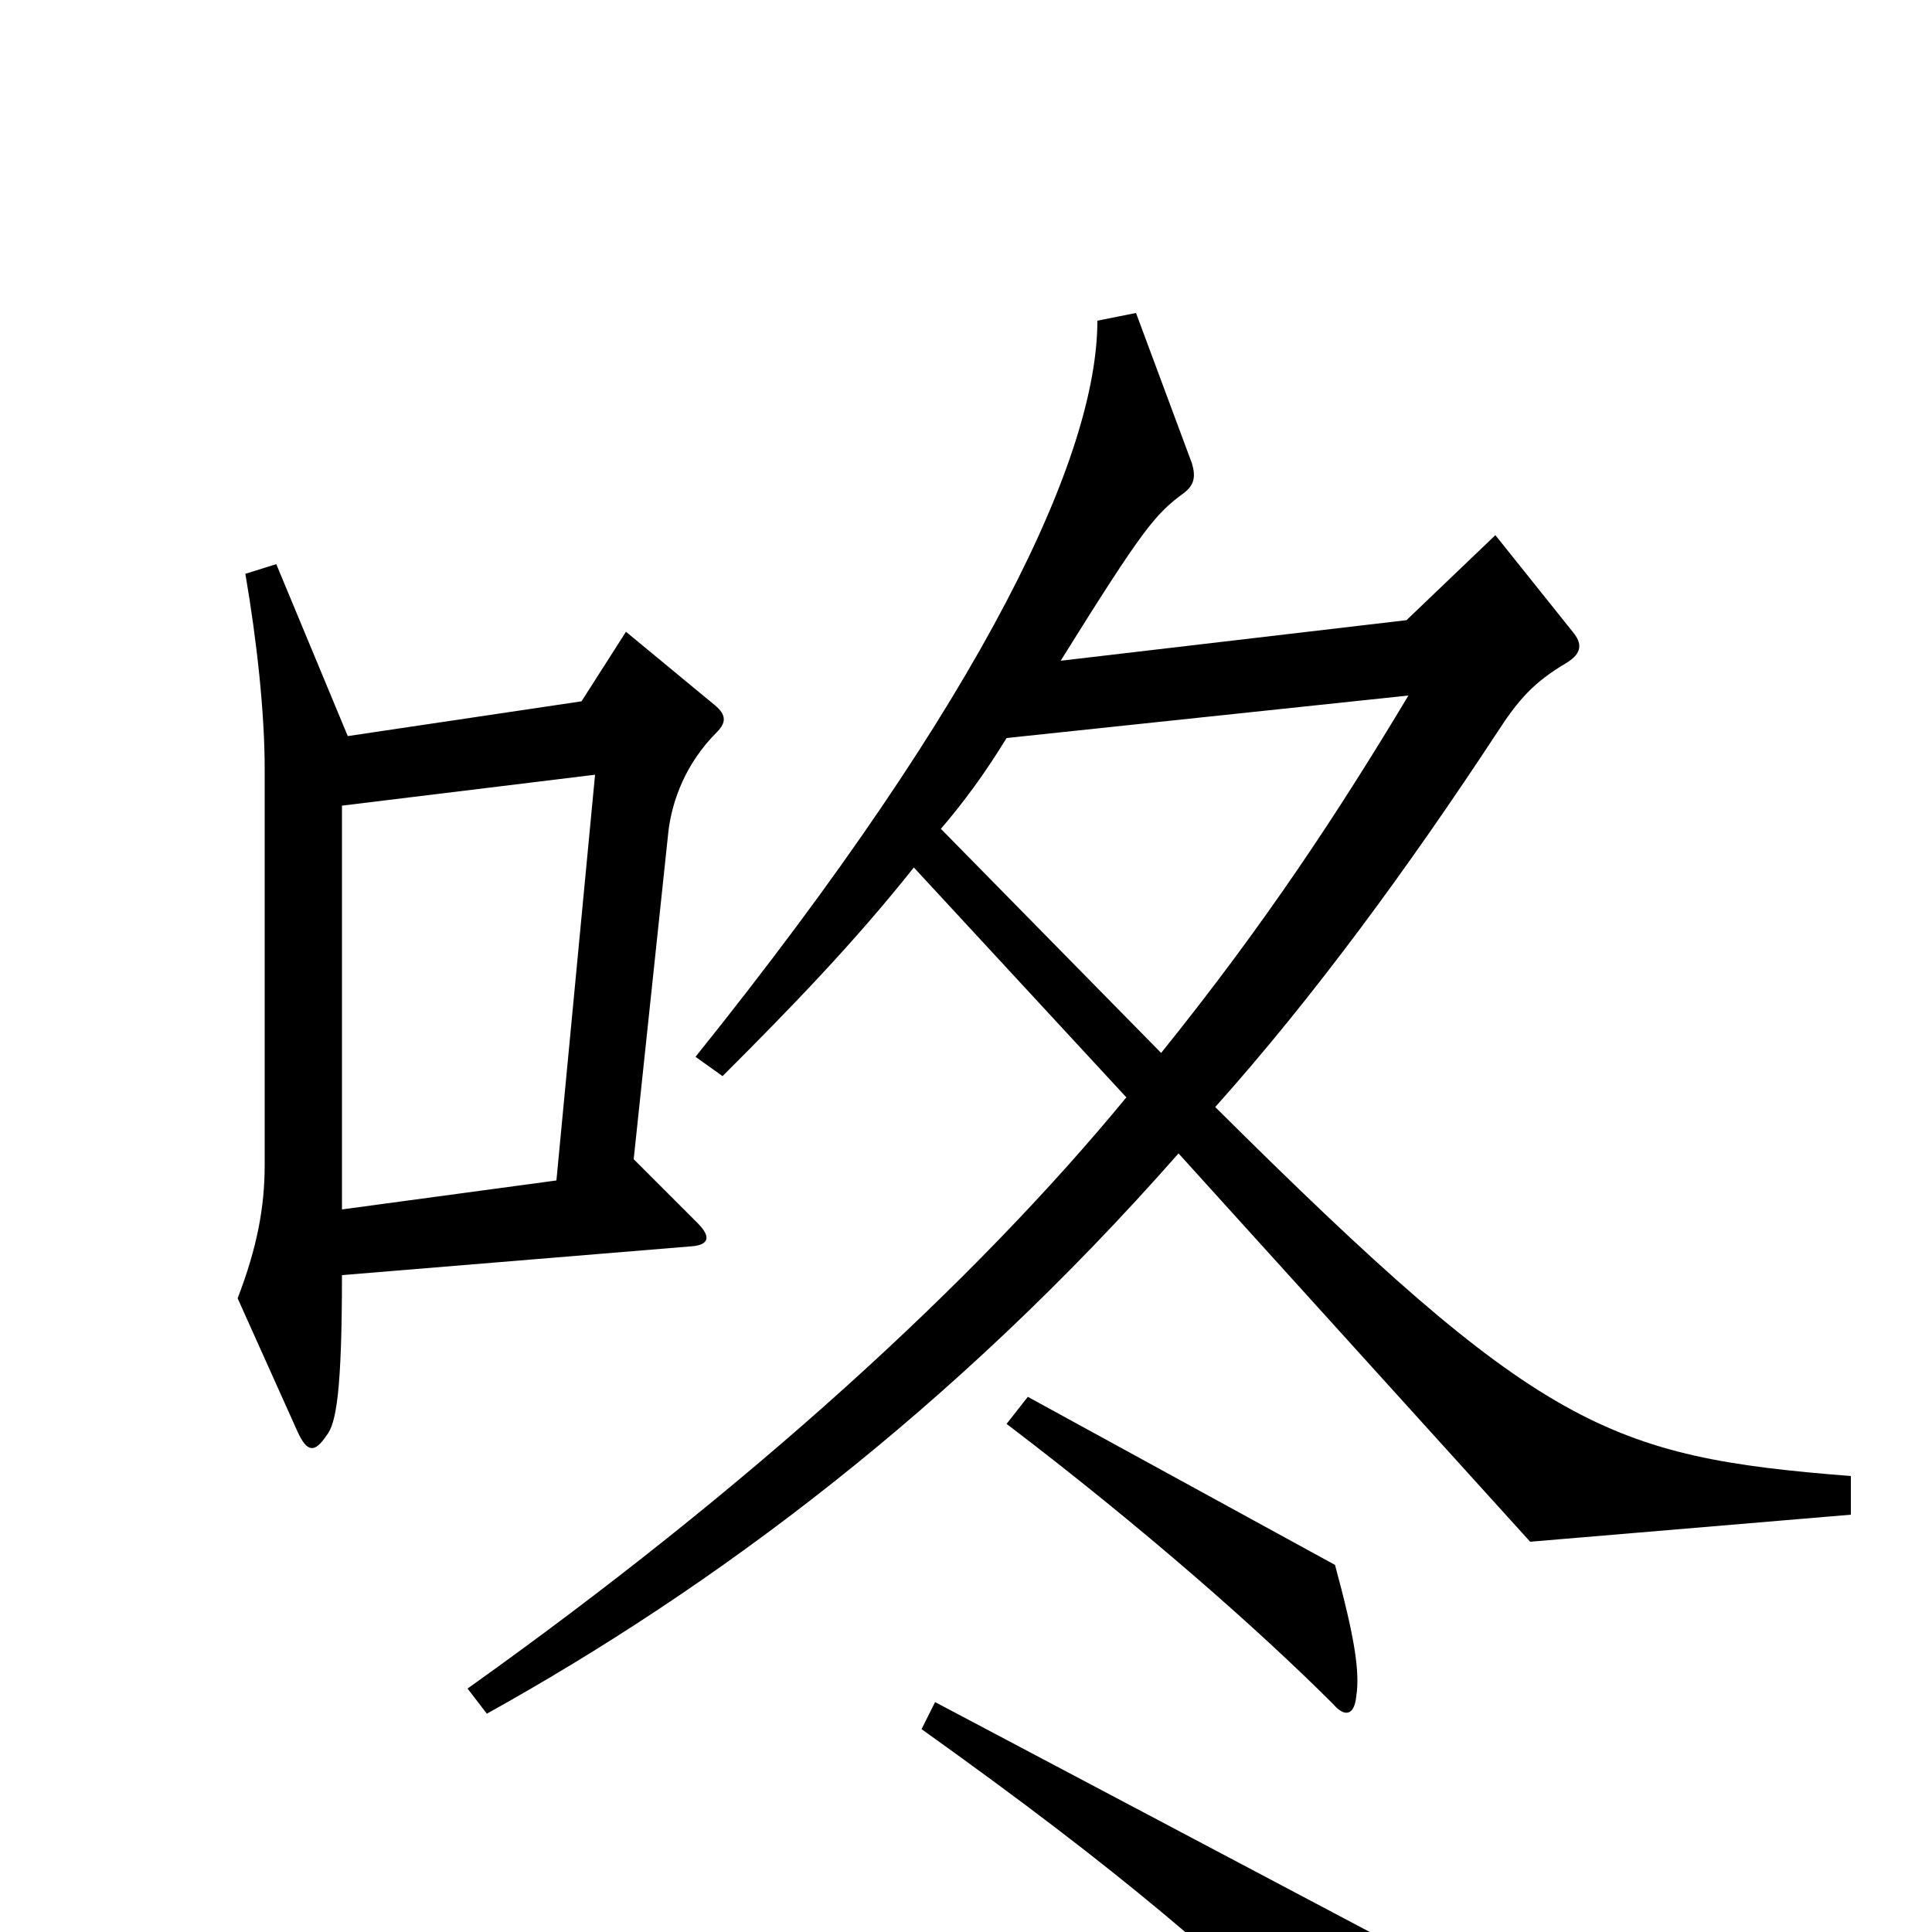 <svg xmlns="http://www.w3.org/2000/svg" viewBox="0 -1000 1000 1000">
	<path fill="#000000" d="M371 -621C376 -626 376 -630 370 -635L324 -673L301 -637L180 -619L143 -708L127 -703C133 -668 137 -631 137 -602V-397C137 -375 133 -354 123 -328L154 -259C159 -248 163 -248 169 -257C174 -263 177 -280 177 -340L359 -355C367 -356 368 -360 361 -367L328 -400L346 -570C348 -586 355 -605 371 -621ZM958 -216V-236C832 -246 797 -260 629 -427C680 -484 729 -551 775 -621C786 -638 794 -647 811 -657C819 -662 819 -667 814 -673L774 -723L728 -679L549 -658C592 -727 598 -734 613 -745C618 -749 619 -753 617 -760L588 -838L568 -834C568 -765 511 -641 360 -453L374 -443C410 -479 442 -512 473 -551L583 -432C504 -336 388 -230 242 -126L252 -113C369 -178 493 -270 610 -403L792 -202ZM702 -122C704 -135 701 -153 691 -190L532 -277L521 -263C592 -209 652 -156 690 -118C696 -111 701 -112 702 -122ZM710 73C714 57 714 42 709 0L484 -119L477 -105C582 -30 631 13 698 77C704 84 707 84 710 73ZM729 -640C693 -580 655 -522 601 -455L487 -571C499 -585 510 -600 521 -618ZM308 -599L288 -389L177 -374V-583Z"/>
</svg>